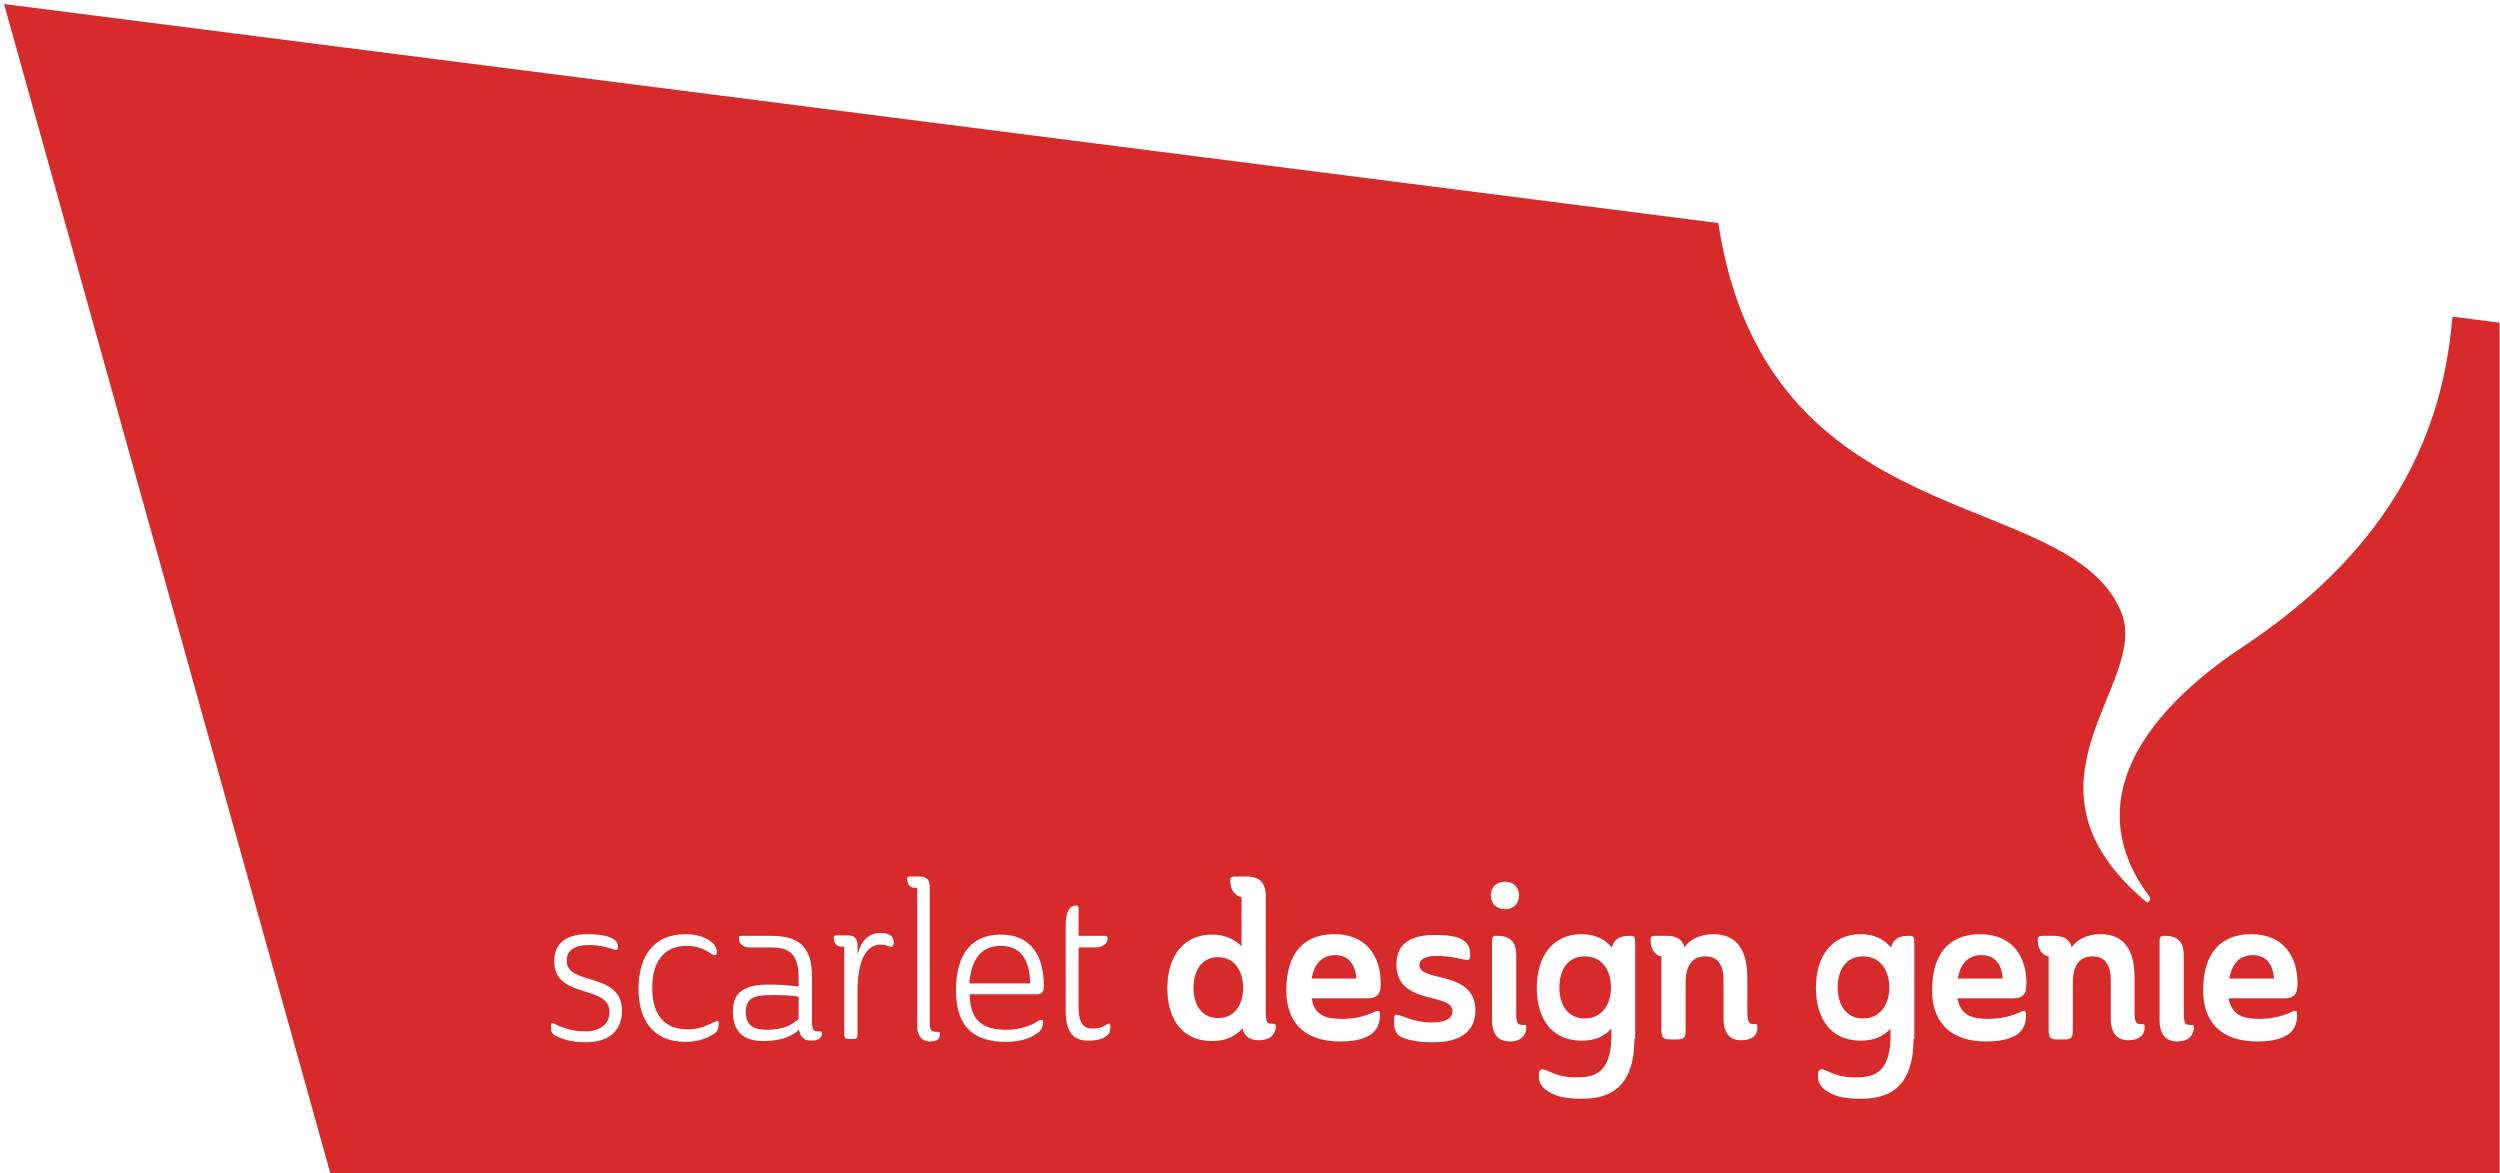 <?xml version="1.0" encoding="utf-8"?>
<!-- Generator: Adobe Illustrator 19.2.1, SVG Export Plug-In . SVG Version: 6.00 Build 0)  -->
<svg version="1.1" id="Layer_1" xmlns="http://www.w3.org/2000/svg" xmlns:xlink="http://www.w3.org/1999/xlink" x="0px" y="0px"
	 viewBox="0 0 619.8 290.9" style="enable-background:new 0 0 619.8 290.9;" xml:space="preserve">
<style type="text/css">
	.st0{fill:#D62B2A;}
</style>
<g>
	<path class="st0" d="M392.9,237.1c-4.4,0-6.3,3.6-6.3,7.7c0,4.2,2,7.7,6.3,7.7c4.4,0,6.5-3.7,6.5-7.7
		C399.4,240.9,397.4,237.1,392.9,237.1z"/>
	<path class="st0" d="M491.2,236.8c-3.3,0-5.2,2.2-5.8,5.8h11.1C496.3,239.4,494.9,236.8,491.2,236.8z"/>
	<path class="st0" d="M461.9,237.1c-4.4,0-6.3,3.6-6.3,7.7c0,4.2,2,7.7,6.3,7.7c4.4,0,6.5-3.7,6.5-7.7
		C468.4,240.9,466.4,237.1,461.9,237.1z"/>
	<path class="st0" d="M302,237.3c-4.2,0-6.1,3.5-6.1,7.6s1.9,7.5,6.1,7.5c4.3,0,6.2-3.6,6.2-7.5C308.2,241.1,306.3,237.3,302,237.3z
		"/>
	<path class="st0" d="M608,78.5c0,0.4,0,0.8-0.1,1.2c-2.5,27.4-14.5,55.2-50,79.4c-6.3,4.3-49.3,30.7-25,63.2
		c0.5,0.6-0.2,1.8-0.8,1.3c-35.1-29.5,1.1-54.1-6.2-71.8C513,120,437.9,134,426,55.3L1,1l80.9,289.9h537.8V80L608,78.5z
		 M145.2,258.4c-3.5,0-5.7-0.8-7-1.4c-1.4-0.5-1.6-1.2-1.6-2.5c0-1.1,0.3-1,1.4-0.4c1.5,0.7,4.1,1.6,6.9,1.6c4.1,0,6.2-1.9,6.2-4.8
		c0-6.9-13.7-3.1-13.7-12.6c0-4.7,3.3-6.7,8.3-6.7c3.7,0,7.5,0.7,7.5,3c0,1-0.1,1.1-1.3,0.7c-1.4-0.4-3-1-5.9-1
		c-3.3,0-5.5,1.1-5.5,3.9c0,6.3,13.7,2.6,13.7,12.4C154.2,255.1,151.5,258.4,145.2,258.4z M176.7,256.5c-1.3,0.8-3.5,1.8-6.7,1.8
		c-8.2,0-11.7-5.5-11.7-13.2c0-8.1,3.8-13.5,11.7-13.5c4.1,0,6.3,1.6,7.2,2.8c0.4,0.6,0.5,1.1,0.5,1.5c0,0.8-0.2,1.2-1.1,0.7
		c-1.2-0.7-3.1-2.1-6.3-2.1c-6.1,0-8.6,4.4-8.6,10.4c0,5.7,2.2,10.3,8.9,10.3c3.1,0,5.3-1.3,6.4-1.8c0.8-0.3,1.2-0.6,1.2,0.4
		C178.2,254.5,178.1,255.8,176.7,256.5z M201.2,258c-1.8,0-2.8-0.9-3.1-2.7c-1.3,1.2-3.8,2.8-8.8,2.8c-5.1,0-7.6-2.4-7.6-7.3
		c0-5,3-6.7,8.9-6.7c2.1,0,4.9,0.1,7.4,0.5v-1.9c0-6.1-2.1-7.8-6.9-7.8h-5.2c-1.8,0-2.7-1-2.7-2.3c0-0.6,0.2-0.6,1.1-0.6h6.8
		c7.3,0,10.2,3,10.2,10.1v11.5c0.1,1.7,0.4,2.1,1.5,2.1c0.9,0,1,0,1,0.5C203.7,257.2,203.1,258,201.2,258z M220.7,234.7
		c-0.9-0.3-1.4-0.5-2.4-0.5c-3.8,0-5.7,4.4-5.7,11.5v10.6c0,1.2-0.2,1.3-1.3,1.3h-0.7c-1.1,0-1.3-0.2-1.3-1.3v-21.6h-0.7
		c-1.4,0-1.9-1.2-1.9-2.2c0-0.6,0.3-0.6,1.1-0.6h2.3c1.8,0,2.5,0.8,2.5,2.6v2.1c1.1-3.9,3.1-5.3,5.7-5.3c2.6,0,3.3,1.1,3.3,2.5
		C221.4,234.7,221.3,234.9,220.7,234.7z M230.6,258.2c-2.1,0-3.2-1.4-3.2-3.8v-34.3h-0.6c-1.4,0-1.9-1.2-1.9-2.2
		c0-0.6,0.2-0.6,1-0.6h2.3c1.6,0.1,2.3,0.9,2.3,2.6v33.4c0,2,0.3,2.5,1.5,2.5c0.9,0,1,0,1,0.5C233.1,257.4,232.5,258.2,230.6,258.2z
		 M249.6,255.3c3.5,0,6.1-1.1,8-2.3c0.7-0.3,1-0.3,1,0.4c0,0.6-0.1,2.1-1.8,3c-1.5,1-3.9,1.9-7.4,1.9c-7.2,0-12.4-3-12.4-12.7
		c0-9.1,3.9-13.9,11.1-13.9c7.4,0,10.7,5.1,10.7,12.9c0,1-0.3,1.9-1.7,1.9h-16.7C240.5,253.5,244.1,255.3,249.6,255.3z M275,256.1
		c-0.8,1.2-2.4,1.9-5.2,1.9c-4.2,0-5.6-2.7-5.6-7.6v-21.1c0-3.4,1.1-4.8,2.5-4.8c0.7,0,0.7,0.2,0.7,1.2v6.3h6.1
		c0.8,0,1.1,0.1,1.1,0.6c0,1.2-1,2.3-3.2,2.3h-4v14.7c0,4.5,1.5,5.4,3.5,5.4c1.6,0,2.4-0.3,3.6-1.1c0.6-0.3,0.8,0,0.8,0.7
		C275.2,255.3,275.2,255.8,275,256.1z M312.1,257.9c-2.2,0-3.5-0.9-4.1-2.9c-1.7,1.9-4.1,3.1-7.5,3.1c-7.3,0-11.1-5.3-11.1-13.1
		c0-7.9,4-13.3,11.1-13.3c3.2,0,5.6,1.2,7.3,2.9v-12.2c-1.9-0.3-2.8-2.2-2.8-4c0-1.1,0.4-1.1,1.8-1.1h2.1c3.4,0,4.9,1.5,4.9,4.9
		v29.2c0.1,2.1,0.4,2.4,1.5,2.4c0.8,0,1,0,1,0.7C316.2,256.5,314.9,257.9,312.1,257.9z M332.7,252.6c3.4,0,5.7-0.7,8-1.7
		c1.2-0.6,1.4-0.3,1.4,0.8c0,0.7,0,3.8-3,5.2c-1.8,0.9-3.8,1.3-7,1.3c-7.7,0-13.2-3.8-13.2-12.7c0-9.1,4.3-13.9,11.9-13.9
		c8,0,11.5,5.5,11.5,12.2c0,1.9-0.3,3.7-3.2,3.7h-13.9C325.8,251.4,328.2,252.6,332.7,252.6z M355.4,258.4c-3.6,0-5.3-0.4-7-0.9
		c-2.4-0.7-2.8-2.3-2.8-4.5c0-1.8,0.4-1.6,2.2-1c1.5,0.6,4.2,1.5,7.1,1.5c3,0,5.2-0.8,5.2-2.8c0-4.8-13.9-1.3-13.9-11.6
		c0-5.4,3.9-7.3,9.4-7.3c4.4,0,8.9,0.4,8.9,4.8c0,1.4-0.2,1.6-2,1.2c-1.9-0.4-3.5-0.8-6.2-0.8c-2.8,0-4.4,0.7-4.4,2.3
		c0,4.3,13.9,1.1,13.9,11.3C365.7,255.2,362.7,258.4,355.4,258.4z M373.1,218.6c2.1,0,3.5,1.3,3.5,3.4c0,2.1-1.4,3.4-3.5,3.4
		s-3.5-1.4-3.5-3.4C369.6,219.9,371,218.6,373.1,218.6z M374.3,258.2c-2.8,0-4.4-1.7-4.4-5.3v-18.8c0-1.6,0-2.1,1.1-2.1
		c3.5,0,4.9,1.5,4.9,4.9v14c0,2.8,0.3,3.2,1.6,3.2c0.8,0,0.9,0,0.9,0.7C378.3,256.8,377,258.2,374.3,258.2z M405.2,257.5
		c0,12.9-6.9,14.9-13.1,14.9c-5,0-7-0.9-8.7-2.1c-1.6-1.1-1.9-2.4-1.9-3.7c0-1.4,0.6-1.8,1.8-1.3c1.6,0.7,3.5,1.8,7.3,1.8
		c4,0,8.6-0.4,8.9-9.6V255c-1.7,1.9-4,3-7.4,3c-7.3,0-11.1-5.3-11.1-13.1c0-7.9,4-13.3,11.1-13.3c3.4,0,5.9,1.3,7.5,3.3
		c0.6-2.1,1.9-2.9,4.6-2.9c1.2,0,1.2,0.5,1.2,2.2v23.3H405.2z M431.7,257.9c-2.8,0-4.4-1.7-4.4-5.3V243c0-3.3-1.1-5.9-4.5-5.9
		c-3.3,0-4.8,2.3-4.9,6.1v12.1c0,2-0.3,2.4-2.3,2.4h-1.4c-1.9,0-2.3-0.4-2.3-2.4v-18.2c-1.9-0.3-2.7-2.2-2.7-4
		c0-1.1,0.4-1.1,1.8-1.1h2.1c2.6,0,4,0.9,4.5,2.8c1.4-1.8,3.7-3.2,7.1-3.2c6,0,8.5,4,8.5,10.8v8.3c0,2.8,0.4,3.2,1.6,3.2
		c0.8,0,0.9,0,0.9,0.7C435.8,256.5,434.5,257.9,431.7,257.9z M474.4,257.5c0,12.9-6.9,14.9-13.1,14.9c-5,0-7-0.9-8.7-2.1
		c-1.6-1.1-1.9-2.4-1.9-3.7c0-1.4,0.6-1.8,1.8-1.3c1.6,0.7,3.5,1.8,7.3,1.8c4,0,8.6-0.4,8.9-9.6V255c-1.7,1.9-4,3-7.4,3
		c-7.3,0-11.1-5.3-11.1-13.1c0-7.9,4-13.3,11.1-13.3c3.4,0,5.9,1.3,7.5,3.3c0.6-2.1,1.9-2.9,4.6-2.9c1.2,0,1.2,0.5,1.2,2.2v23.3
		H474.4z M492.9,252.6c3.4,0,5.7-0.7,8-1.7c1.2-0.6,1.4-0.3,1.4,0.8c0,0.7,0,3.8-3,5.2c-1.8,0.9-3.8,1.3-7,1.3
		c-7.7,0-13.3-3.8-13.3-12.7c0-9.1,4.3-13.9,11.9-13.9c8,0,11.5,5.5,11.5,12.2c0,1.9-0.3,3.7-3.2,3.7h-13.9
		C486,251.4,488.4,252.6,492.9,252.6z M527.7,257.9c-2.8,0-4.4-1.7-4.4-5.3V243c0-3.3-1.1-5.9-4.5-5.9c-3.3,0-4.8,2.3-4.9,6.1v12.1
		c0,2-0.3,2.4-2.3,2.4h-1.4c-1.9,0-2.3-0.4-2.3-2.4v-18.2c-1.9-0.3-2.7-2.2-2.7-4c0-1.1,0.4-1.1,1.8-1.1h2.1c2.6,0,4,0.9,4.5,2.8
		c1.4-1.8,3.7-3.2,7.1-3.2c6,0,8.5,4,8.5,10.8v8.3c0,2.8,0.4,3.2,1.6,3.2c0.8,0,0.9,0,0.9,0.7C531.8,256.5,530.4,257.9,527.7,257.9z
		 M539.8,258.2c-2.8,0-4.4-1.7-4.4-5.3v-18.8c0-1.6,0-2.1,1.1-2.1c3.5,0,4.9,1.5,4.9,4.9v14c0,2.8,0.3,3.2,1.6,3.2
		c0.8,0,0.9,0,0.9,0.7C543.8,256.8,542.5,258.2,539.8,258.2z M560.1,252.6c3.4,0,5.7-0.7,8-1.7c1.2-0.6,1.4-0.3,1.4,0.8
		c0,0.7,0,3.8-3,5.2c-1.8,0.9-3.8,1.3-7,1.3c-7.7,0-13.3-3.8-13.3-12.7c0-9.1,4.3-13.9,11.9-13.9c8,0,11.5,5.5,11.5,12.2
		c0,1.9-0.3,3.7-3.2,3.7h-13.9C553.3,251.4,555.6,252.6,560.1,252.6z"/>
	<path class="st0" d="M184.9,250.8c0,3.4,1.9,4.5,5.2,4.5c4.4,0,6.5-1.4,7.9-2.7v-5.5c-2.2-0.4-4.9-0.4-6.8-0.4
		C187.4,246.7,184.9,247.2,184.9,250.8z"/>
	<path class="st0" d="M331,236.8c-3.3,0-5.2,2.2-5.8,5.8h11.1C336,239.4,334.6,236.8,331,236.8z"/>
	<path class="st0" d="M558.5,236.8c-3.3,0-5.2,2.2-5.8,5.8h11.1C563.5,239.4,562.1,236.8,558.5,236.8z"/>
	<path class="st0" d="M248.1,234.5c-4.9,0-7.3,3.4-7.8,9.3h15.1C255.3,238,253.1,234.5,248.1,234.5z"/>
</g>
<g>
	<path class="st0" d="M306.5,398.7v9.8h-1.1v-1l0,0c-0.2,0.5-0.9,1.3-2.4,1.3c-2.1,0-3.2-1.6-3.2-3.9c0-1.5,0.5-3.8,3.2-3.8
		c1,0,1.8,0.2,2.3,1.2v-3.6H306.5z M303.2,407.9c1.1,0,2.1-0.8,2.1-3c0-2.1-1-2.9-2.2-2.9s-2.1,0.9-2.1,3
		C301,407.6,302.5,407.9,303.2,407.9z"/>
	<path class="st0" d="M315,406.4c-0.2,1-0.9,2.3-3.1,2.3c-3.5,0-3.6-3.2-3.6-3.8c0-1,0.2-3.9,3.5-3.9c2.8,0,3.2,2.2,3.3,3.8
		c0,0.1,0,0.2,0,0.4h-5.5c0,1.2,0.6,2.7,2.3,2.7c1.2,0,1.8-0.7,2-1.5H315z M313.7,404.4c0-1-0.4-2.4-2-2.4c-1.8,0-2.2,1.5-2.2,2.4
		H313.7z"/>
	<path class="st0" d="M323.2,397.7v10.7H322v-1l0,0c-0.2,0.5-0.9,1.3-2.4,1.3c-2.1,0-3.2-1.6-3.2-3.8c0-1.5,0.5-3.8,3.2-3.8
		c1,0,1.8,0.2,2.3,1.2v-4.6L323.2,397.7L323.2,397.7z M319.9,407.9c1.1,0,2.1-0.8,2.1-3c0-2.1-1-2.9-2.2-2.9s-2.1,0.9-2.1,3
		C317.7,407.6,319.2,407.9,319.9,407.9z"/>
	<path class="st0" d="M325.3,398.7h1.2v1.3h-1.2V398.7z M326.5,401.4v7.1h-1.2v-7.1H326.5z"/>
	<path class="st0" d="M334.8,406c-0.1,0.8-0.6,2.8-3.1,2.8c-0.7,0-3.5-0.1-3.5-3.9c0-1.7,0.6-3.8,3.4-3.8c2,0,3,1.2,3.1,2.5h-1.2
		c-0.3-1.6-1.5-1.6-1.9-1.6c-1.5,0-2.1,1.3-2.1,2.9s0.6,3,2.2,3c1.4,0,1.8-1.2,1.9-1.9H334.8z"/>
	<path class="st0" d="M336.2,403.5c0-1,0.5-2.4,3-2.4c1.1,0,2.9,0.3,2.8,2.4l-0.1,3.3c0,0.5,0,0.9,0.7,0.8v0.9
		c-0.2,0-0.3,0.1-0.6,0.1c-0.7,0-1.1-0.1-1.3-1c-0.5,0.9-1.5,1.3-2.4,1.3c-1.5,0-2.5-0.6-2.5-2.1c0-1.2,0.6-2,3.5-2.3
		c1.1-0.1,1.4-0.1,1.4-1c0-0.3,0-1.4-1.6-1.4c-0.4,0-1.9,0-1.8,1.5L336.2,403.5L336.2,403.5z M340.8,404.9c-0.4,0.3-0.8,0.2-1.6,0.3
		c-1.1,0.2-2,0.2-2,1.4c0,0.8,0.6,1.3,1.4,1.3c1,0,2.1-0.5,2.2-2.5V404.9z"/>
	<path class="st0" d="M344.8,401.4v-3.1h1.2v3.1h1.5v0.9H346v4.5c0,0.5,0,1,0.7,1c0.3,0,0.5-0.1,0.8-0.1v0.9
		c-0.4,0.2-0.9,0.3-1.3,0.3c-1.5,0-1.5-1-1.5-1.8v-4.8h-1.3v-0.9H344.8z"/>
	<path class="st0" d="M355.3,406.4c-0.2,1-0.9,2.3-3.1,2.3c-3.5,0-3.6-3.2-3.6-3.8c0-1,0.2-3.9,3.5-3.9c2.8,0,3.2,2.2,3.3,3.8
		c0,0.1,0,0.2,0,0.4h-5.5c0,1.2,0.6,2.7,2.3,2.7c1.2,0,1.8-0.7,2-1.5H355.3z M354,404.4c0-1-0.4-2.4-2-2.4c-1.8,0-2.2,1.5-2.2,2.4
		H354z"/>
	<path class="st0" d="M363.5,397.7v10.7h-1.1v-1l0,0c-0.2,0.5-0.9,1.3-2.4,1.3c-2.1,0-3.2-1.6-3.2-3.8c0-1.5,0.5-3.8,3.2-3.8
		c1,0,1.8,0.2,2.3,1.2v-4.6L363.5,397.7L363.5,397.7z M360.2,407.9c1.1,0,2.1-0.8,2.1-3c0-2.1-1-2.9-2.2-2.9s-2.1,0.9-2.1,3
		C358,407.6,359.5,407.9,360.2,407.9z"/>
	<path class="st0" d="M369.5,401.4v-3.1h1.2v3.1h1.5v0.9h-1.5v4.5c0,0.5,0,1,0.7,1c0.3,0,0.5-0.1,0.8-0.1v0.9
		c-0.4,0.2-0.9,0.3-1.3,0.3c-1.5,0-1.5-1-1.5-1.8v-4.8h-1.3v-0.9H369.5z"/>
	<path class="st0" d="M376.7,401.1c2.6,0,3.5,1.9,3.5,3.8s-0.9,3.8-3.5,3.8s-3.5-1.9-3.5-3.8C373.2,403.1,374.1,401.1,376.7,401.1z
		 M376.7,407.9c0.5,0,2.2-0.1,2.2-3s-1.7-3-2.2-3s-2.2,0.1-2.2,3S376.2,407.9,376.7,407.9z"/>
	<path class="st0" d="M385.1,403.5c0-1,0.5-2.4,3-2.4c1.1,0,2.9,0.3,2.8,2.4l-0.1,3.3c0,0.5,0,0.9,0.7,0.8v0.9
		c-0.2,0-0.3,0.1-0.6,0.1c-0.7,0-1.1-0.1-1.3-1c-0.5,0.9-1.5,1.3-2.4,1.3c-1.5,0-2.5-0.6-2.5-2.1c0-1.2,0.6-2,3.5-2.3
		c1.1-0.1,1.4-0.1,1.4-1c0-0.3,0-1.4-1.6-1.4c-0.4,0-1.9,0-1.8,1.5L385.1,403.5L385.1,403.5z M389.8,404.9c-0.4,0.3-0.8,0.2-1.6,0.3
		c-1.1,0.2-2,0.2-2,1.4c0,0.8,0.6,1.3,1.4,1.3c1,0,2.1-0.5,2.2-2.5V404.9z"/>
	<path class="st0" d="M399.4,406c-0.1,0.8-0.6,2.8-3.1,2.8c-0.7,0-3.5-0.1-3.5-3.9c0-1.7,0.6-3.8,3.4-3.8c2,0,3,1.2,3.1,2.5h-1.2
		c-0.3-1.6-1.5-1.6-1.9-1.6c-1.5,0-2.1,1.3-2.1,2.9s0.6,3,2.2,3c1.4,0,1.8-1.2,1.9-1.9H399.4z"/>
	<path class="st0" d="M401.5,401.4v-3.1h1.2v3.1h1.5v0.9h-1.5v4.5c0,0.5,0,1,0.7,1c0.3,0,0.5-0.1,0.8-0.1v0.9
		c-0.4,0.2-0.9,0.3-1.3,0.3c-1.5,0-1.5-1-1.5-1.8v-4.8h-1.3v-0.9H401.5z"/>
	<path class="st0" d="M410.5,408.5v-1l0,0c-0.7,1.2-2.2,1.3-2.4,1.3c-2.1,0-2.3-1.6-2.3-2.7v-4.7h1.2v4.4c0,1.8,0.6,2.2,1.5,2.2
		c2.1,0,2-2.1,2-2.6v-3.9h1.2v7.1L410.5,408.5L410.5,408.5z"/>
	<path class="st0" d="M413.6,403.5c0-1,0.5-2.4,3-2.4c1.1,0,2.9,0.3,2.8,2.4l-0.1,3.3c0,0.5,0,0.9,0.7,0.8v0.9
		c-0.2,0-0.3,0.1-0.6,0.1c-0.7,0-1.1-0.1-1.3-1c-0.5,0.9-1.5,1.3-2.4,1.3c-1.5,0-2.5-0.6-2.5-2.1c0-1.2,0.6-2,3.5-2.3
		c1.1-0.1,1.4-0.1,1.4-1c0-0.3,0-1.4-1.6-1.4c-0.4,0-1.9,0-1.8,1.5L413.6,403.5L413.6,403.5z M418.2,404.9c-0.4,0.3-0.8,0.2-1.6,0.3
		c-1.1,0.2-2,0.2-2,1.4c0,0.8,0.6,1.3,1.4,1.3c1,0,2.1-0.5,2.2-2.5V404.9z"/>
	<path class="st0" d="M423,397.7v10.7h-1.2v-10.7H423z"/>
	<path class="st0" d="M425.1,398.7h1.2v1.3h-1.2V398.7z M426.3,401.4v7.1h-1.2v-7.1H426.3z"/>
	<path class="st0" d="M433.4,401.4v0.9l-4.1,5.4h4.3v0.9h-5.8v-0.9l4.3-5.4h-4v-0.9H433.4z"/>
	<path class="st0" d="M435.1,398.7h1.2v1.3h-1.2V398.7z M436.3,401.4v7.1h-1.2v-7.1H436.3z"/>
	<path class="st0" d="M439.7,401.4v1c0.5-0.7,1.3-1.3,2.4-1.3c1.9,0,2.3,1.2,2.3,2.7v4.7h-1.2v-4.4c0-0.8,0-2.2-1.5-2.2
		c-0.7,0-2,0.3-2,2.6v3.9h-1.2v-7.1L439.7,401.4L439.7,401.4z"/>
	<path class="st0" d="M447.9,409.7c0.1,0.4,0.1,0.5,0.1,0.5c0.2,0.8,1.1,1,1.9,1c1.9,0,2-1.8,2-2.2v-1.6c-0.7,1.1-1.2,1.4-2.3,1.4
		c-1.7,0-3.2-1.1-3.2-3.9c0-0.7,0-3.8,3.1-3.8c1.2,0,2,0.4,2.5,1.3l0,0v-1h1.1v7.7c0,2.7-2.5,2.9-3.2,2.9s-2.5,0-3-1.7
		c0-0.1-0.1-0.2-0.1-0.6L447.9,409.7L447.9,409.7z M451.9,404.9c0-1.8-0.8-2.9-2.2-2.9c-2.1,0-2.1,2.3-2.1,2.9
		c0,2.9,1.6,3.1,2.2,3.1C450.2,407.9,451.9,407.6,451.9,404.9z"/>
	<path class="st0" d="M458.6,411c0.4,0.1,0.5,0.1,0.6,0.1c0.7,0,0.9-0.6,1.1-1.2l0.5-1.4l-3.1-7.1h1.5l2.3,5.8l1.9-5.8h1.2l-3.1,8.8
		c-0.2,0.7-0.5,1.8-1.9,1.8c-0.4,0-0.7,0-1-0.1V411z"/>
	<path class="st0" d="M468.8,401.1c2.6,0,3.5,1.9,3.5,3.8s-0.9,3.8-3.5,3.8s-3.5-1.9-3.5-3.8C465.3,403.1,466.2,401.1,468.8,401.1z
		 M468.8,407.9c0.5,0,2.2-0.1,2.2-3s-1.7-3-2.2-3s-2.2,0.1-2.2,3S468.2,407.9,468.8,407.9z"/>
	<path class="st0" d="M478.8,408.5v-1l0,0c-0.7,1.2-2.2,1.3-2.4,1.3c-2.1,0-2.3-1.6-2.3-2.7v-4.7h1.2v4.4c0,1.8,0.6,2.2,1.5,2.2
		c2.1,0,2-2.1,2-2.6v-3.9h1.2v7.1L478.8,408.5L478.8,408.5z"/>
	<path class="st0" d="M486.2,402c-1.7,0.1-2.6,0.7-2.7,2.5c0,0.1,0,0.3,0,0.4v0.4v3.3h-1.2v-7.1h1.2v1.4l0,0
		c0.3-1.1,1.4-1.6,2.4-1.6h0.4L486.2,402L486.2,402z"/>
	<path class="st0" d="M494.2,402.3h-1.6v6.2h-1.2v-6.2h-1.3v-0.9h1.3v-1c0-1.2,0.6-1.8,1.9-1.8c0.3,0,0.7,0,0.9,0.1v0.9
		c-0.6,0-0.7,0-0.9,0c-0.7,0-0.7,0.7-0.7,1v0.9h1.6L494.2,402.3L494.2,402.3z"/>
	<path class="st0" d="M500.3,408.5v-1l0,0c-0.7,1.2-2.2,1.3-2.4,1.3c-2.1,0-2.3-1.6-2.3-2.7v-4.7h1.2v4.4c0,1.8,0.6,2.2,1.5,2.2
		c2.1,0,2-2.1,2-2.6v-3.9h1.2v7.1L500.3,408.5L500.3,408.5z"/>
	<path class="st0" d="M504.9,397.7v10.7h-1.2v-10.7H504.9z"/>
	<path class="st0" d="M508.3,397.7v10.7h-1.2v-10.7H508.3z"/>
	<path class="st0" d="M515,401.4v1l0,0c0.7-1.1,1.7-1.3,2.4-1.3c1.8,0,3.2,1.2,3.2,3.8c0,2.8-1.6,3.8-3.2,3.8
		c-0.3,0-1.7-0.1-2.3-1.3v4.5h-1.2v-10.6h1.1V401.4z M517.2,407.9c1,0,2.1-0.7,2.1-3c0-1.8-0.8-3-2.2-3c-0.6,0-2.1,0.3-2.1,3
		C515,407.2,516.3,407.9,517.2,407.9z"/>
	<path class="st0" d="M525.4,401.1c2.6,0,3.5,1.9,3.5,3.8s-0.9,3.8-3.5,3.8s-3.5-1.9-3.5-3.8C521.9,403.1,522.9,401.1,525.4,401.1z
		 M525.4,407.9c0.5,0,2.2-0.1,2.2-3s-1.7-3-2.2-3s-2.2,0.1-2.2,3S524.9,407.9,525.4,407.9z"/>
	<path class="st0" d="M531.1,401.4v-3.1h1.2v3.1h1.5v0.9h-1.5v4.5c0,0.5,0,1,0.7,1c0.3,0,0.5-0.1,0.8-0.1v0.9
		c-0.4,0.2-0.9,0.3-1.3,0.3c-1.5,0-1.5-1-1.5-1.8v-4.8h-1.3v-0.9H531.1z"/>
	<path class="st0" d="M541.6,406.4c-0.2,1-0.9,2.3-3.1,2.3c-3.5,0-3.6-3.2-3.6-3.8c0-1,0.2-3.9,3.5-3.9c2.8,0,3.2,2.2,3.3,3.8
		c0,0.1,0,0.2,0,0.4h-5.5c0,1.2,0.6,2.7,2.3,2.7c1.2,0,1.8-0.7,2-1.5H541.6z M540.4,404.4c0-1-0.4-2.4-2-2.4c-1.8,0-2.2,1.5-2.2,2.4
		H540.4z"/>
	<path class="st0" d="M544.7,401.4v1c0.5-0.7,1.3-1.3,2.4-1.3c1.9,0,2.3,1.2,2.3,2.7v4.7h-1.2v-4.4c0-0.8,0-2.2-1.5-2.2
		c-0.7,0-2,0.3-2,2.6v3.9h-1.2v-7.1L544.7,401.4L544.7,401.4z"/>
	<path class="st0" d="M552,401.4v-3.1h1.2v3.1h1.5v0.9h-1.5v4.5c0,0.5,0,1,0.7,1c0.3,0,0.5-0.1,0.8-0.1v0.9
		c-0.4,0.2-0.9,0.3-1.3,0.3c-1.5,0-1.5-1-1.5-1.8v-4.8h-1.3v-0.9H552z"/>
	<path class="st0" d="M556.2,398.7h1.2v1.3h-1.2V398.7z M557.4,401.4v7.1h-1.2v-7.1H557.4z"/>
	<path class="st0" d="M559.3,403.5c0-1,0.5-2.4,3-2.4c1.1,0,2.9,0.3,2.8,2.4l-0.1,3.3c0,0.5,0,0.9,0.7,0.8v0.9
		c-0.2,0-0.3,0.1-0.6,0.1c-0.7,0-1.1-0.1-1.3-1c-0.5,0.9-1.5,1.3-2.4,1.3c-1.5,0-2.5-0.6-2.5-2.1c0-1.2,0.6-2,3.5-2.3
		c1.1-0.1,1.4-0.1,1.4-1c0-0.3,0-1.4-1.6-1.4c-0.4,0-1.9,0-1.8,1.5L559.3,403.5L559.3,403.5z M563.9,404.9c-0.4,0.3-0.8,0.2-1.6,0.3
		c-1.1,0.2-2,0.2-2,1.4c0,0.8,0.6,1.3,1.4,1.3c1,0,2.1-0.5,2.2-2.5L563.9,404.9z"/>
	<path class="st0" d="M568.7,397.7v10.7h-1.2v-10.7H568.7z"/>
</g>
</svg>
